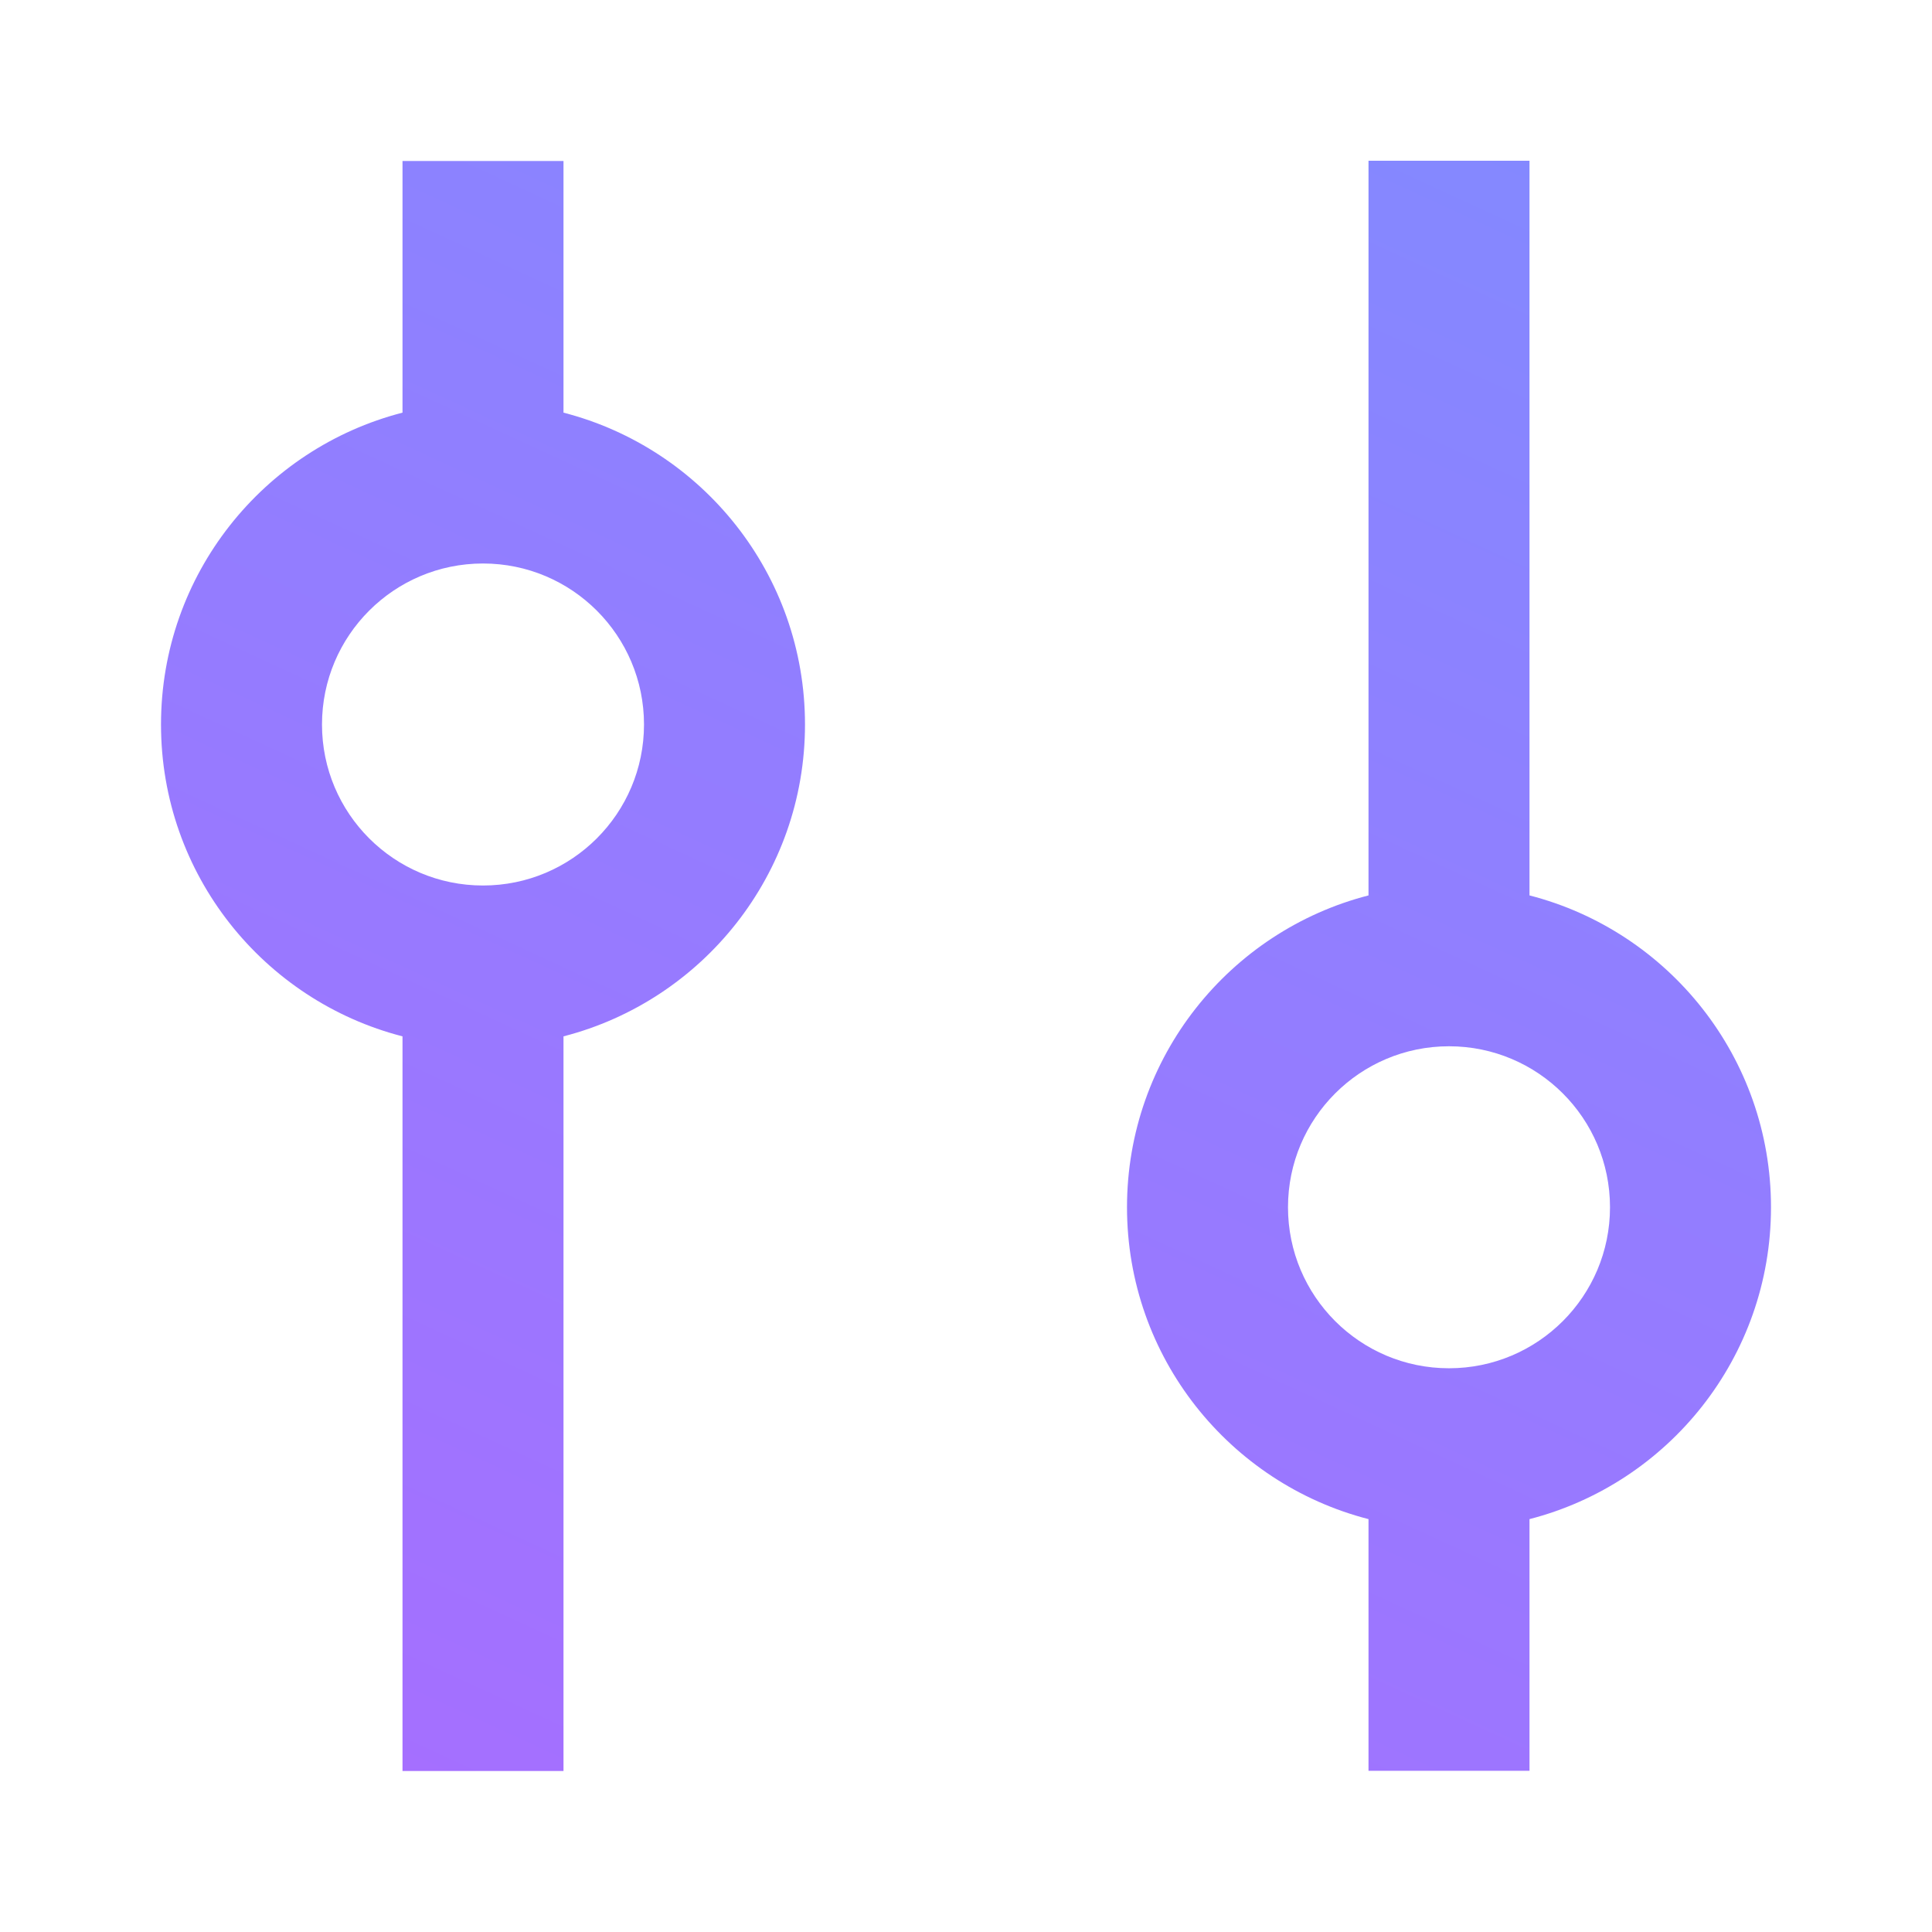 <?xml version="1.0" encoding="UTF-8" standalone="no"?>
<svg
   width="128px"
   height="128px"
   viewBox="0 0 128 128"
   version="1.1"
   id="svg18"
   sodipodi:docname="109.svg"
   inkscape:version="1.1.2 (0a00cf5339, 2022-02-04)"
   xmlns:inkscape="http://www.inkscape.org/namespaces/inkscape"
   xmlns:sodipodi="http://sodipodi.sourceforge.net/DTD/sodipodi-0.dtd"
   xmlns="http://www.w3.org/2000/svg"
   xmlns:svg="http://www.w3.org/2000/svg"
   xmlns:rdf="http://www.w3.org/1999/02/22-rdf-syntax-ns#"
   xmlns:cc="http://creativecommons.org/ns#"
   xmlns:dc="http://purl.org/dc/elements/1.1/">
  <sodipodi:namedview
     id="namedview20"
     pagecolor="#ffffff"
     bordercolor="#666666"
     borderopacity="1.0"
     inkscape:pageshadow="2"
     inkscape:pageopacity="0.0"
     inkscape:pagecheckerboard="0"
     showgrid="false"
     inkscape:zoom="2.2109375"
     inkscape:cx="140.43816"
     inkscape:cy="64"
     inkscape:window-width="1482"
     inkscape:window-height="800"
     inkscape:window-x="0"
     inkscape:window-y="0"
     inkscape:window-maximized="1"
     inkscape:current-layer="svg18" />
  <title
     id="title2">Filter</title>
  <defs
     id="defs9">
    <linearGradient
       x1="19.439%"
       y1="137.757%"
       x2="99.985%"
       y2="-36.892%"
       id="linearGradient-1">
      <stop
         stop-color="#AE68FF"
         offset="0%"
         id="stop4" />
      <stop
         stop-color="#7991FF"
         offset="100%"
         id="stop6" />
    </linearGradient>
  </defs>
  <g
     id="E-commerce-icons"
     stroke="none"
     stroke-width="1"
     fill="none"
     fill-rule="evenodd">
    <g
       transform="translate(-164, -412)"
       id="Filter">
      <g
         transform="translate(164, 412)"
         id="g14">
        <rect
           id="Rectangle"
           fill-opacity="0"
           fill="#FFFFFF"
           x="0"
           y="0"
           width="128"
           height="128" />
        <path
           d="M37.333,10.667 L37.333,27.339 C46.535,29.707 53.333,38.06 53.333,48 C53.333,57.94 46.535,66.293 37.333,68.661 L37.333,117.333 L26.667,117.333 L26.667,68.661 C17.465,66.293 10.667,57.94 10.667,48 C10.667,38.06 17.465,29.707 26.667,27.339 L26.667,10.667 L37.333,10.667 Z M101.333,10.651 L101.333,59.323 C110.535,61.691 117.333,70.044 117.333,79.984 C117.333,89.925 110.535,98.277 101.333,100.646 L101.333,117.318 L90.667,117.318 L90.667,100.646 C81.465,98.277 74.667,89.925 74.667,79.984 C74.667,70.044 81.465,61.691 90.667,59.323 L90.667,10.651 L101.333,10.651 Z M96,69.318 C90.109,69.318 85.333,74.093 85.333,79.984 C85.333,85.875 90.109,90.651 96,90.651 C101.891,90.651 106.667,85.875 106.667,79.984 C106.667,74.093 101.891,69.318 96,69.318 Z M32,37.333 C26.109,37.333 21.333,42.109 21.333,48 C21.333,53.891 26.109,58.667 32,58.667 C37.891,58.667 42.667,53.891 42.667,48 C42.667,42.109 37.891,37.333 32,37.333 Z"
           fill="url(#linearGradient-1)"
           id="path12" />
      </g>
    </g>
  </g>
</svg>
